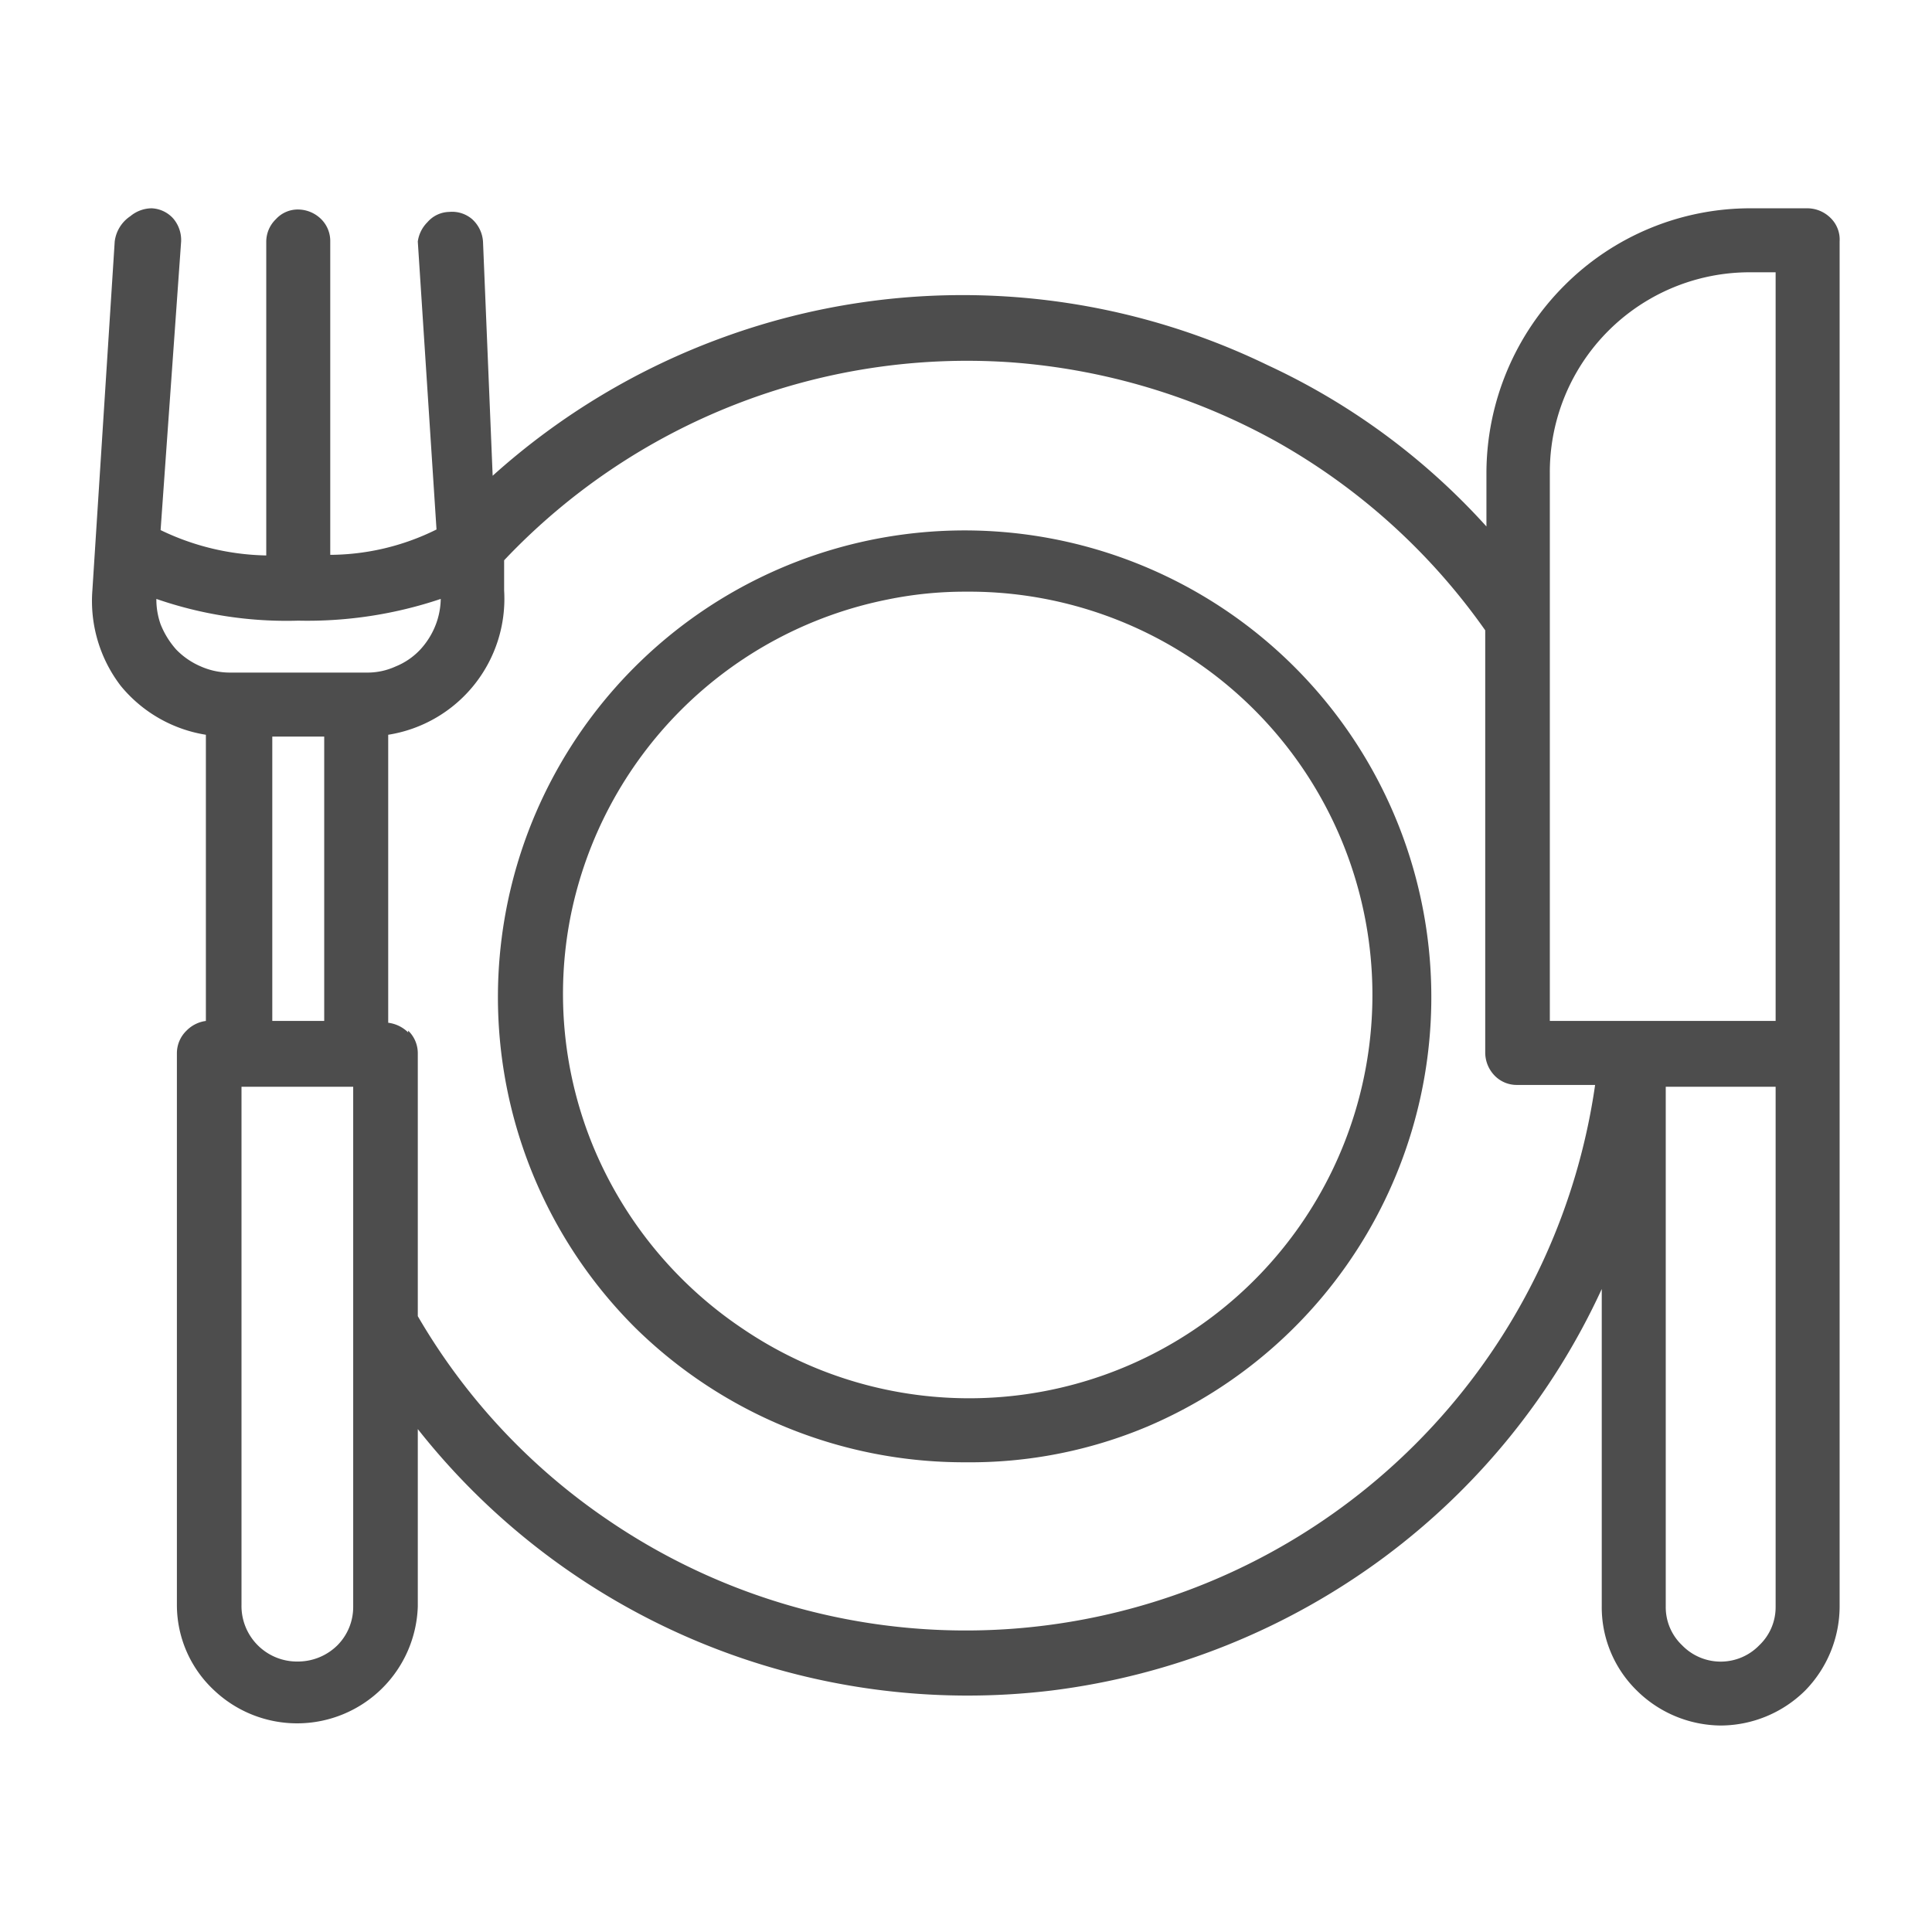 <svg id="a40edfee-4f64-4659-9ec2-deb1c2875257" data-name="Livello 1" xmlns="http://www.w3.org/2000/svg" viewBox="0 0 32 32"><path d="M10.53,22A7.77,7.77,0,0,0,16,24.22a7.56,7.56,0,0,0,3-.59A7.73,7.73,0,1,0,10.53,22ZM9.45,15.18A6.69,6.69,0,0,1,14.7,9.93,6.37,6.37,0,0,1,16,9.8,6.68,6.68,0,1,1,12.29,22a6.74,6.74,0,0,1-2.46-3A6.63,6.63,0,0,1,9.45,15.18Z" style="fill:#4d4d4d"/><path d="M30.32,3.61a.55.55,0,0,0-.38-.16H29a4.35,4.35,0,0,0-3.09,1.28,4.4,4.4,0,0,0-1.29,3.1v.89A11.26,11.26,0,0,0,21,6.05a11.58,11.58,0,0,0-9-.47,11.66,11.66,0,0,0-3.84,2.3L8,4a.55.55,0,0,0-.18-.37.51.51,0,0,0-.38-.12.49.49,0,0,0-.36.17A.56.56,0,0,0,6.92,4l.31,4.77a4,4,0,0,1-1.76.42V4a.51.51,0,0,0-.15-.37.55.55,0,0,0-.38-.16.49.49,0,0,0-.37.16A.52.52,0,0,0,4.41,4V9.2a4.19,4.19,0,0,1-1.75-.42L3,4a.55.55,0,0,0-.13-.38.51.51,0,0,0-.36-.17h0a.56.56,0,0,0-.35.13A.59.59,0,0,0,1.9,4L1.53,9.78A2.31,2.31,0,0,0,2,11.36a2.29,2.29,0,0,0,1.41.81v4.74a.55.55,0,0,0-.32.16.52.52,0,0,0-.16.37v9.14A1.93,1.93,0,0,0,3.55,28a2,2,0,0,0,3.37-1.39V23.67A11.6,11.6,0,0,0,17.42,28a11.67,11.67,0,0,0,5.51-2.21,11.54,11.54,0,0,0,3.6-4.44v5.25A1.93,1.93,0,0,0,27.11,28a2,2,0,0,0,1.39.58A2,2,0,0,0,29.9,28a2,2,0,0,0,.57-1.39V4A.5.5,0,0,0,30.32,3.61ZM29.41,18v8.61a.87.87,0,0,1-.27.64.89.89,0,0,1-1.28,0,.87.87,0,0,1-.27-.64V18ZM4.51,16.91V12.2h.86v4.71ZM5.85,18v8.61a.9.9,0,0,1-.26.64.93.93,0,0,1-.65.27A.92.92,0,0,1,4,26.58V18Zm.91-.9a.57.57,0,0,0-.33-.16V12.17A2.28,2.28,0,0,0,8.35,9.78l0-.5A10.55,10.55,0,0,1,16.73,6a10.66,10.66,0,0,1,4.44,1.33,10.54,10.54,0,0,1,3.43,3.11v7a.55.55,0,0,0,.16.38.51.51,0,0,0,.37.15h1.29a10.53,10.53,0,0,1-7.33,8.57,10.51,10.51,0,0,1-9-1.35A10.38,10.38,0,0,1,6.92,21.8V17.44A.52.52,0,0,0,6.76,17.07ZM2.59,9.92a6.58,6.58,0,0,0,2.35.36A6.93,6.93,0,0,0,7.3,9.92a1.25,1.25,0,0,1-.08.42,1.29,1.29,0,0,1-.26.42,1.15,1.15,0,0,1-.41.28,1.12,1.12,0,0,1-.48.1H3.82a1.19,1.19,0,0,1-.49-.1,1.25,1.25,0,0,1-.41-.28,1.41,1.41,0,0,1-.26-.42A1.23,1.23,0,0,1,2.59,9.92ZM29.41,4.51v12.4H25.67V7.83A3.31,3.31,0,0,1,29,4.51Z" style="fill:#4d4d4d"/></svg>